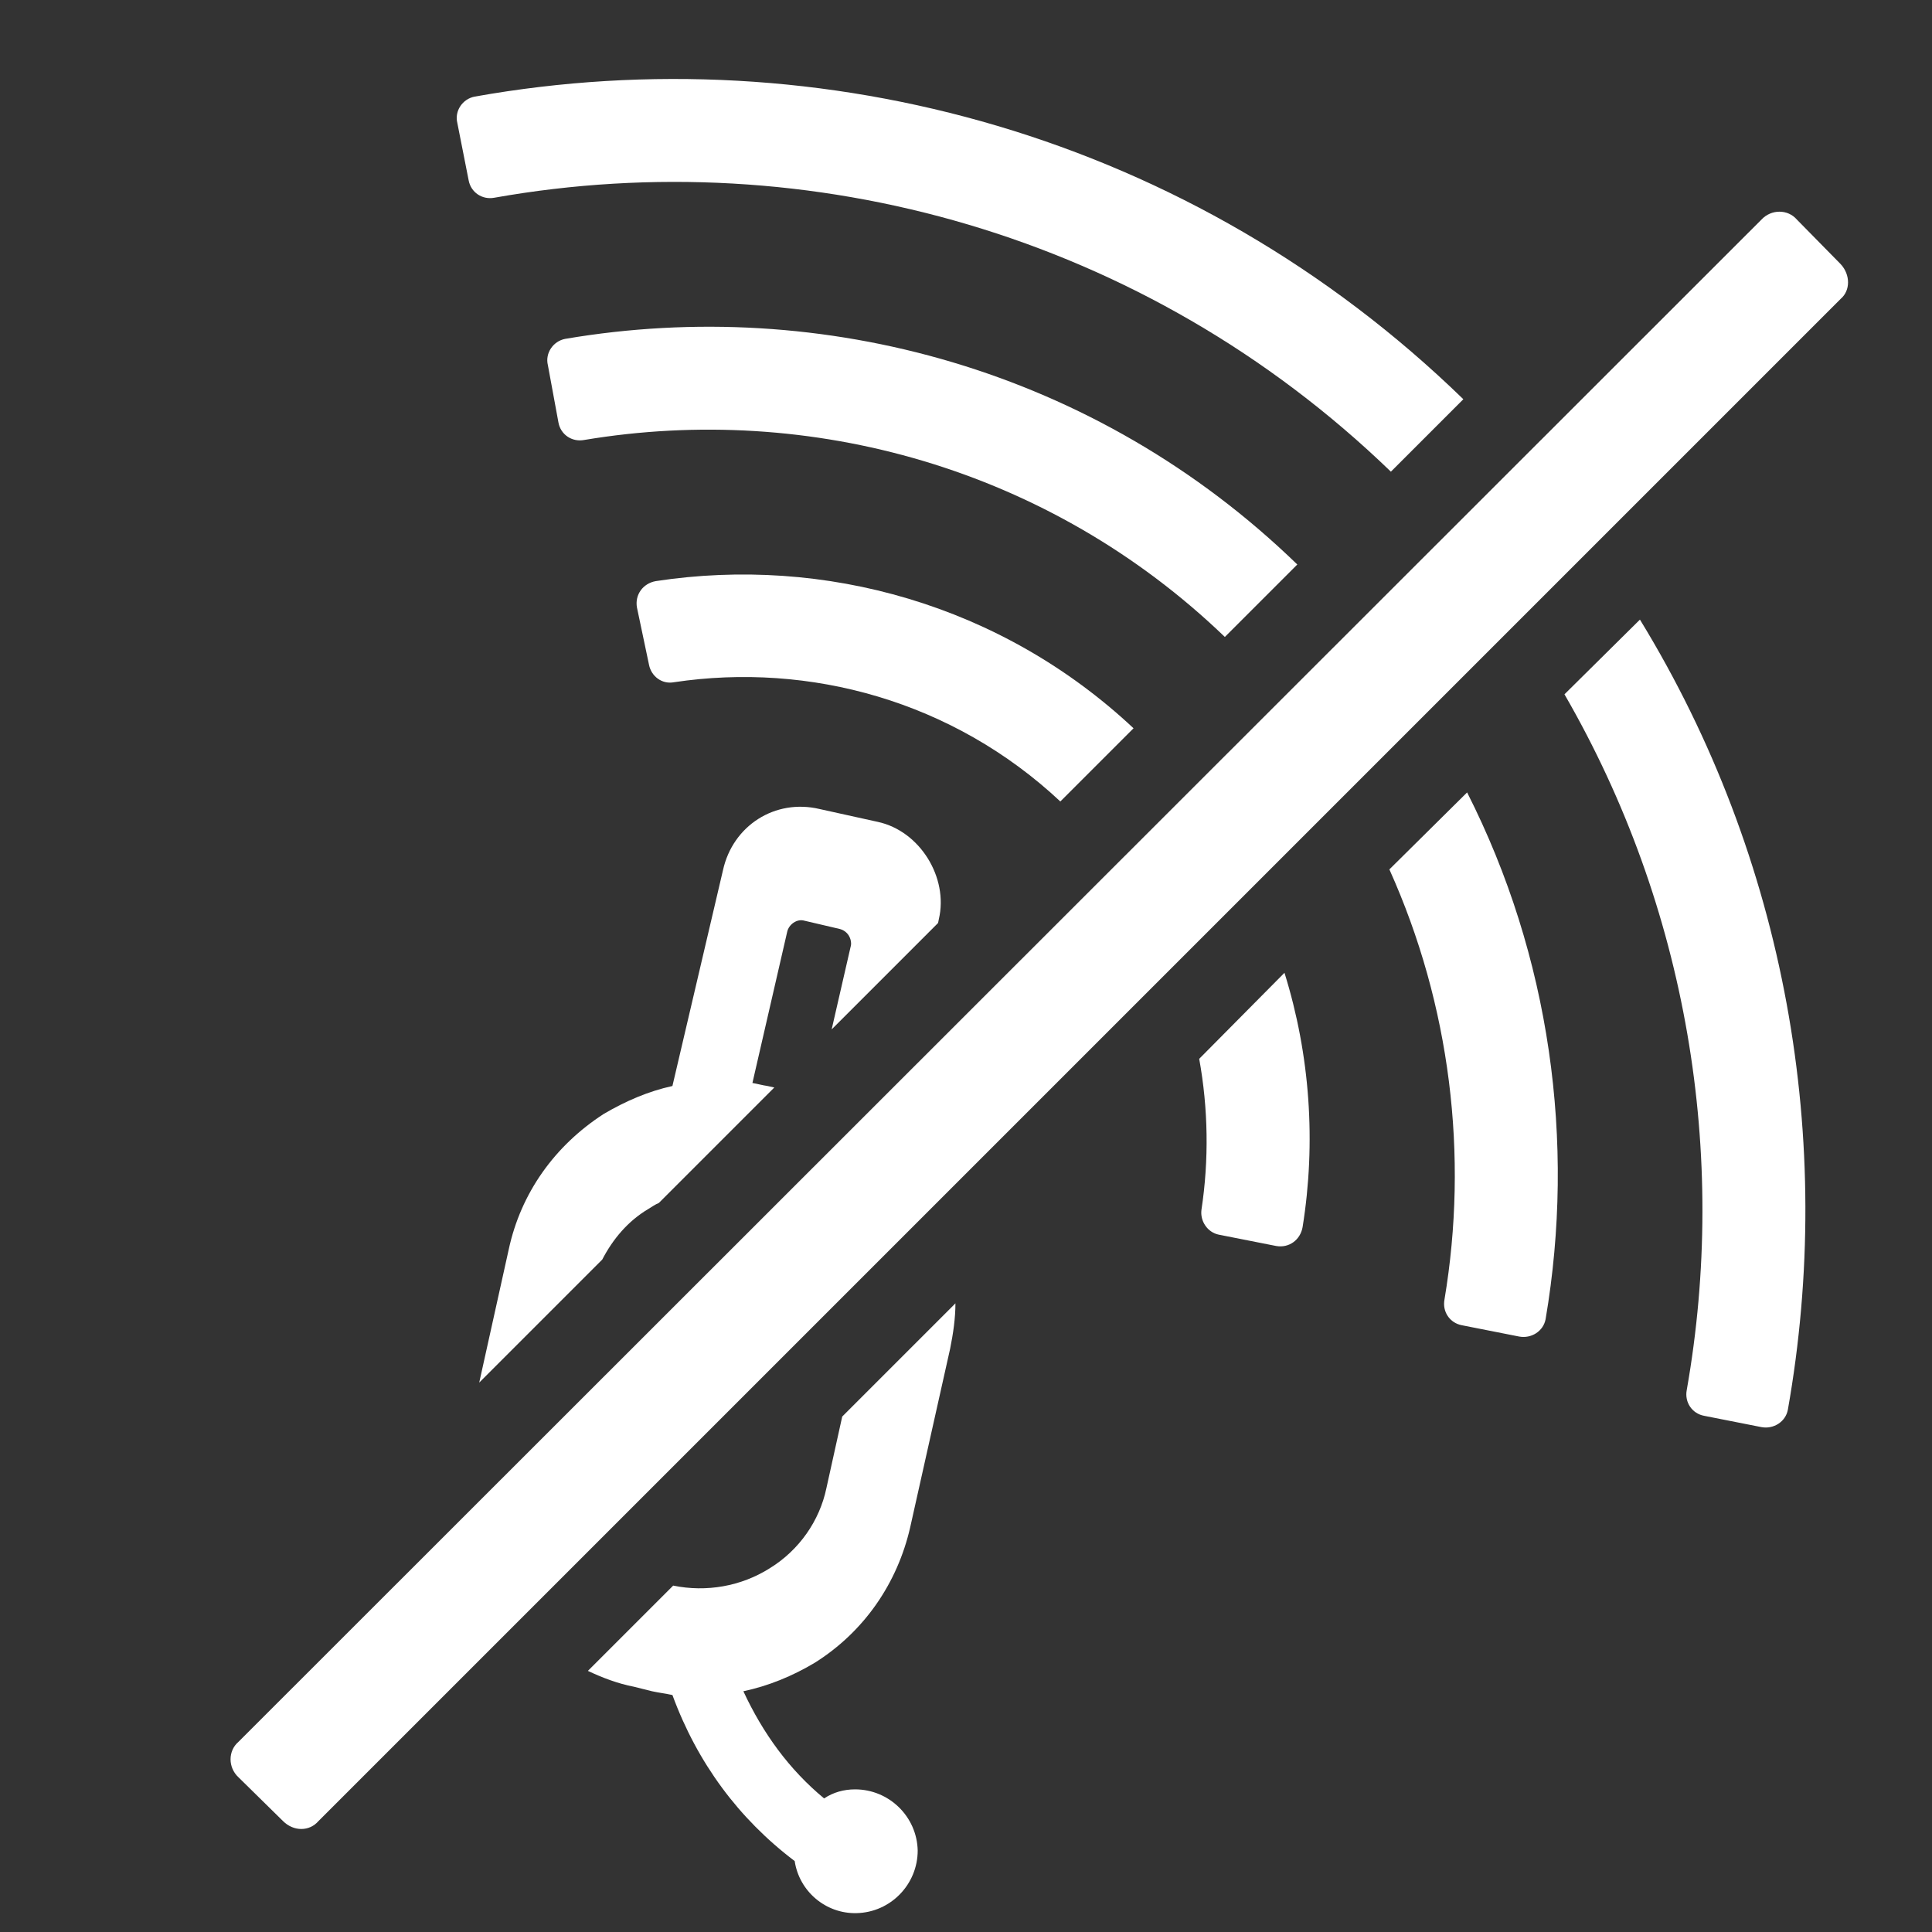 <?xml version="1.0" encoding="utf-8"?>
<!-- Generator: Adobe Illustrator 21.0.0, SVG Export Plug-In . SVG Version: 6.00 Build 0)  -->
<svg version="1.1" id="Layer_1" xmlns="http://www.w3.org/2000/svg" xmlns:xlink="http://www.w3.org/1999/xlink" x="0px" y="0px"
	 viewBox="0 0 256 256" style="enable-background:new 0 0 256 256;" xml:space="preserve">
<rect x="0" y="0" width="256" height="256" fill="#333333" stroke="none"/>
<style type="text/css">
	.st0{fill:none;}
	.st1{display:none;}
	.st2{display:inline;}
	.st3{fill:#FFFFFF;}
</style>
<g>
	<rect class="st0" width="256" height="256"/>
</g>
<g id="Handset" class="st1">
	<g class="st2">
		<path class="st3" d="M161.9,160.6l-21.2-21.2c-3.9-3.9-10.2-3.9-14.1,0l-2.9,2.9l-2.9-2.9V77.5c5.5,0,10-4.5,10-10v-30
			c0-5.5-4.5-10-10-10l0,0c-2.5,0-4.7,0.9-6.4,2.3c-0.8-0.2-1.6-0.3-2.4-0.3l0,0c-8.5,0-15.5,6.6-15.9,15.1l-4.9,93.5
			c-0.2,3.6,1.4,6.9,4.2,9l39.4,40.4c3.9,3.9,10.2,3.9,14.1,0l2.9-2.9c1.2-1.2,2.1-2.7,2.5-4.3c1.7-0.4,3.4-1.3,4.7-2.6l2.9-2.9
			C165.8,170.8,165.8,164.5,161.9,160.6z"/>
		<path class="st3" d="M108.8,167.3v-10.6c0-0.7-0.5-1.2-1.2-1.2H104c-0.7,0-1.2,0.5-1.2,1.2v10.6c0,0.7,0.5,1.2,1.2,1.2h3.6
			C108.2,168.5,108.8,167.9,108.8,167.3z"/>
		<path class="st3" d="M107.8,168.5l-3.9,58.4c-0.1,0.9-0.8,1.6-1.7,1.6h-0.7c-1,0-1.7-0.8-1.7-1.8l3.9-58.2H107.8L107.8,168.5z"/>
	</g>
</g>
<g class="st1">
	<path class="st2" d="M88.8,155.6c0.9,0.6,2.2,0.4,2.9-0.5c8.2-11.1,21.4-18.4,36.3-18.4c14.9,0,28.1,7.2,36.3,18.4
		c0.7,0.9,2,1.1,2.9,0.5l4.7-3.2c1-0.7,1.3-2.1,0.5-3.1c-10-13.7-26.2-22.6-44.4-22.6s-34.4,8.9-44.4,22.6c-0.7,1-0.5,2.4,0.5,3.1
		L88.8,155.6z"/>
	<path class="st2" d="M65.9,140.3c1,0.7,2.3,0.4,3-0.6c13.2-18.5,34.7-30.6,59.1-30.6s45.9,12.1,59.1,30.6c0.7,1,2,1.2,3,0.6
		l4.7-3.2c1-0.7,1.3-2,0.6-3c-15-21.1-39.6-35-67.4-35c-27.8,0-52.4,13.8-67.4,35c-0.7,1-0.4,2.3,0.6,3L65.9,140.3z"/>
	<path class="st2" d="M43.1,125.1c1,0.7,2.3,0.4,3-0.6c18.1-25.9,48.1-42.8,82-42.8c33.9,0,63.9,16.9,82,42.8c0.7,1,2,1.2,3,0.6
		l4.7-3.2c1-0.7,1.3-2,0.6-3c-19.9-28.5-52.9-47.2-90.3-47.2s-70.4,18.7-90.3,47.2c-0.7,1-0.4,2.3,0.6,3L43.1,125.1z"/>
	<circle class="st2" cx="128" cy="171.4" r="12"/>
</g>
<g>
	<path class="st3" d="M62.1,23.9c0.3,1.6,1.8,2.6,3.4,2.3c41.7-7.4,86.2,4.8,118.8,36.3l9.6-9.6C158,18,108.9,4.6,62.9,12.8
		c-1.6,0.3-2.7,1.9-2.3,3.5L62.1,23.9z"/>
	<path class="st3" d="M207.3,92c16.3,28.2,21.7,61,16.2,92.2c-0.3,1.6,0.7,3.1,2.3,3.4l7.6,1.5c1.6,0.3,3.2-0.7,3.5-2.3
		c6.3-35.6-0.2-73-19.6-104.7L207.3,92z"/>
</g>
<g>
	<path class="st3" d="M74,56c0.3,1.6,1.8,2.6,3.4,2.3c29.9-5,61.6,3.7,84.9,26.1l9.6-9.6C145.3,49,109,39.1,74.9,44.9
		c-1.6,0.3-2.7,1.9-2.3,3.5L74,56z"/>
	<path class="st3" d="M184.1,115.2c8.1,18,10.5,37.9,7.3,57c-0.3,1.6,0.7,3.1,2.3,3.4l7.6,1.5c1.6,0.3,3.2-0.7,3.5-2.3
		c4-23.5,0.6-48.1-10.4-69.8L184.1,115.2z"/>
</g>
<g>
	<path class="st3" d="M158.9,140.3c1.2,6.6,1.3,13.4,0.3,20c-0.2,1.5,0.8,3,2.3,3.3l7.6,1.5c1.7,0.3,3.2-0.8,3.5-2.5
		c1.8-11.2,1-22.8-2.4-33.7L158.9,140.3z"/>
	<path class="st3" d="M86,88.1c0.3,1.5,1.7,2.6,3.3,2.3c18-2.7,37,2.5,51.2,15.8l9.7-9.7C132.7,80.1,109.2,73.6,86.9,77
		c-1.7,0.3-2.8,1.8-2.5,3.5L86,88.1z"/>
</g>
<g>
	<path class="st3" d="M79.8,166.9c1.4-2.7,3.4-5.1,6.1-6.7c0.5-0.3,0.9-0.6,1.4-0.8l15.3-15.3l-0.9-0.2c-0.7-0.1-1.4-0.3-2-0.4
		l4.6-20c0.2-1,1.3-1.8,2.3-1.5l4.7,1.1c0.7,0.2,1.2,0.7,1.4,1.4c0.1,0.4,0.1,0.7,0,1l-2.5,10.9l14.1-14.1l0.1-0.5
		c1.3-5.5-2.5-11.7-8.1-12.9l-7.7-1.7c-5.9-1.4-11.5,2.2-12.8,8.1l-6.7,28.6c-3.2,0.7-6.2,2-9.1,3.7c-6.5,4.2-11,10.5-12.6,18
		l-3.9,17.6L79.8,166.9z"/>
	<path class="st3" d="M120.6,202.4l5.3-23.7c0.4-2,0.7-4,0.7-6l-15,15l-2.1,9.5c-0.9,4.3-3.6,8.2-7.5,10.6
		c-3.8,2.4-8.4,3.2-12.8,2.3l-11.3,11.3c1.9,0.9,4,1.7,6.1,2.1l2.4,0.6c0.9,0.2,1.8,0.3,2.7,0.5c3.3,9,8.8,16.4,16.2,22
		c0.6,4,4.1,7,8.2,6.9c4.5-0.1,8.1-3.8,8.1-8.3c-0.1-4.5-3.8-8.1-8.3-8.1c-1.5,0-2.9,0.4-4.1,1.2c-4.6-3.8-8.1-8.6-10.7-14.2
		c3.3-0.7,6.5-2,9.5-3.8C114.5,216.2,118.9,209.8,120.6,202.4z"/>
</g>
<path class="st3" d="M37.5,241.3l-5.9-5.8c-1.4-1.3-1.4-3.5,0-4.7L233.4,29.1c1.3-1.4,3.5-1.4,4.7,0l5.8,5.9c1.3,1.4,1.3,3.5,0,4.6
	L42.2,241.3C41,242.7,38.9,242.7,37.5,241.3z"/>
</svg>
